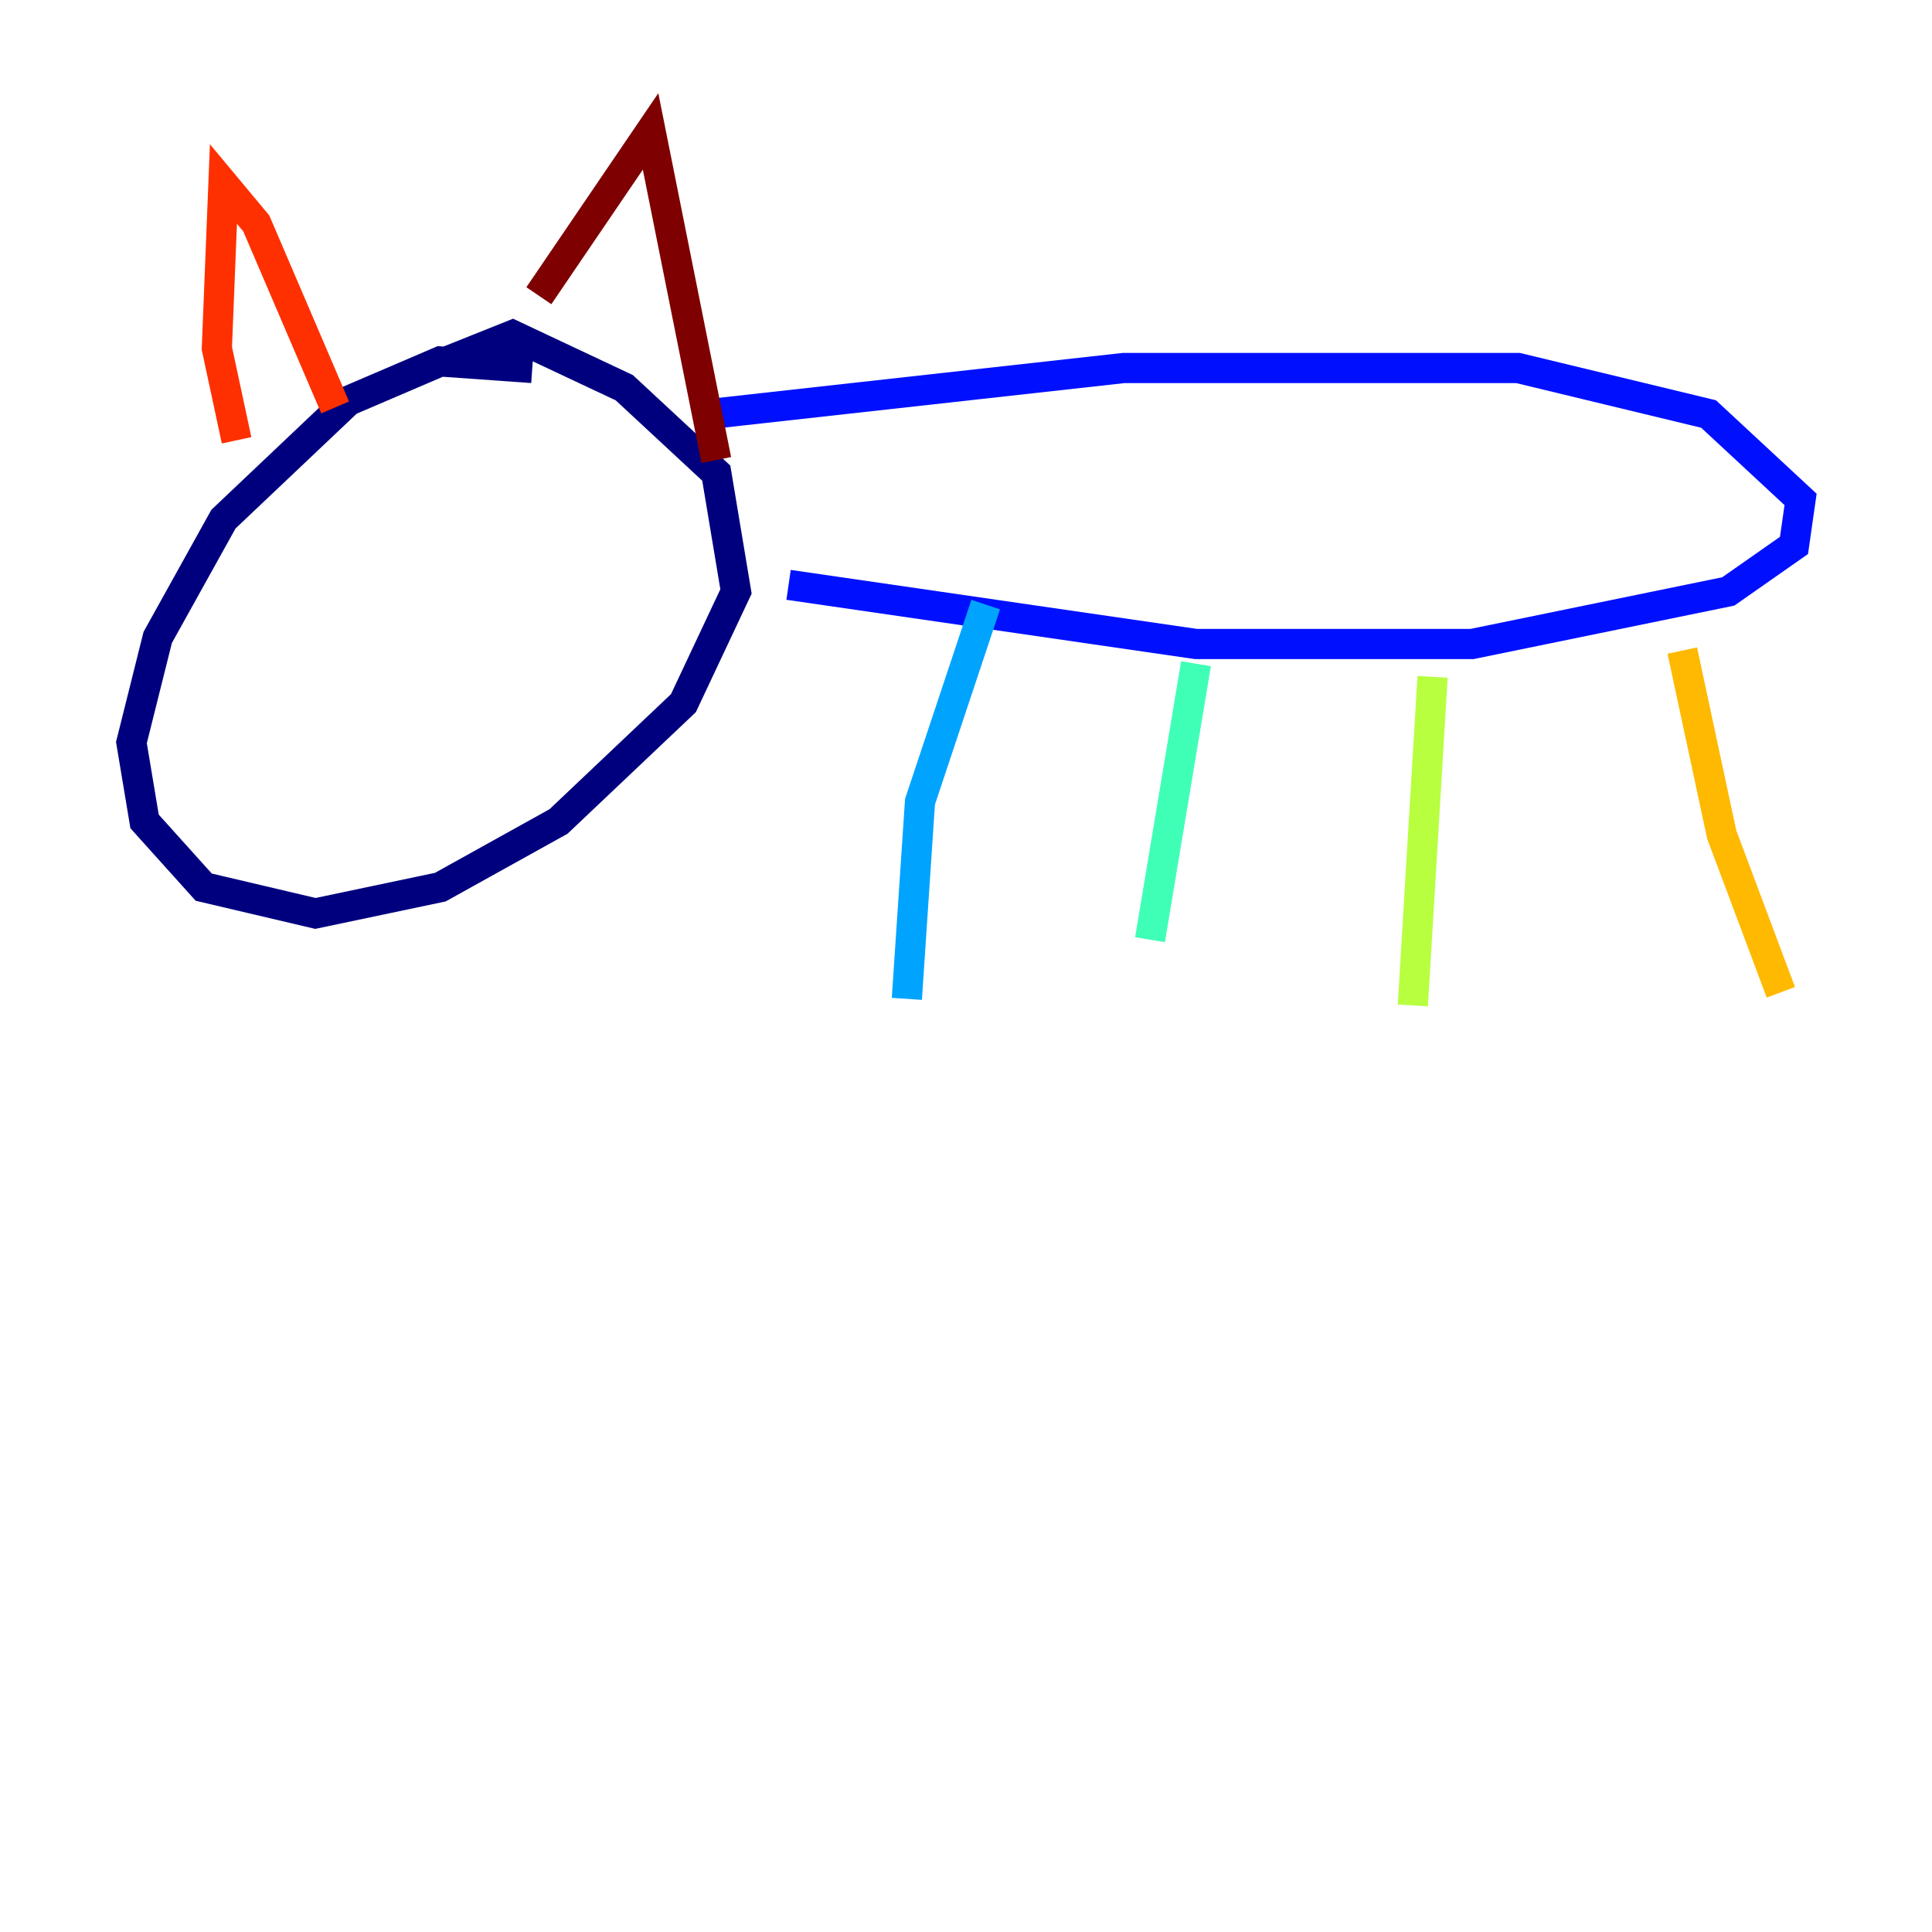 <?xml version="1.0" encoding="utf-8" ?>
<svg baseProfile="tiny" height="128" version="1.2" viewBox="0,0,128,128" width="128" xmlns="http://www.w3.org/2000/svg" xmlns:ev="http://www.w3.org/2001/xml-events" xmlns:xlink="http://www.w3.org/1999/xlink"><defs /><polyline fill="none" points="35.265,24.381 29.17,23.946 23.075,26.558 14.803,34.395 10.449,42.231 8.707,49.197 9.578,54.422 13.497,58.776 20.898,60.517 29.17,58.776 37.007,54.422 45.279,46.585 48.762,39.184 47.456,31.347 41.361,25.687 33.959,22.204 29.605,23.946" stroke="#00007f" stroke-width="2" /><polyline fill="none" points="47.02,27.429 74.449,24.381 100.571,24.381 113.197,27.429 119.293,33.088 118.857,36.136 114.503,39.184 97.524,42.667 79.238,42.667 52.245,38.748" stroke="#0010ff" stroke-width="2" /><polyline fill="none" points="65.306,40.054 60.952,53.116 60.082,66.177" stroke="#00a4ff" stroke-width="2" /><polyline fill="none" points="79.238,43.973 76.191,62.258" stroke="#3fffb7" stroke-width="2" /><polyline fill="none" points="94.912,44.843 93.605,66.612" stroke="#b7ff3f" stroke-width="2" /><polyline fill="none" points="111.456,43.102 114.068,55.292 117.986,65.742" stroke="#ffb900" stroke-width="2" /><polyline fill="none" points="15.674,29.17 14.367,23.075 14.803,12.191 16.98,14.803 22.204,26.993" stroke="#ff3000" stroke-width="2" /><polyline fill="none" points="35.701,19.592 43.102,8.707 47.456,30.476" stroke="#7f0000" stroke-width="2" /></svg>